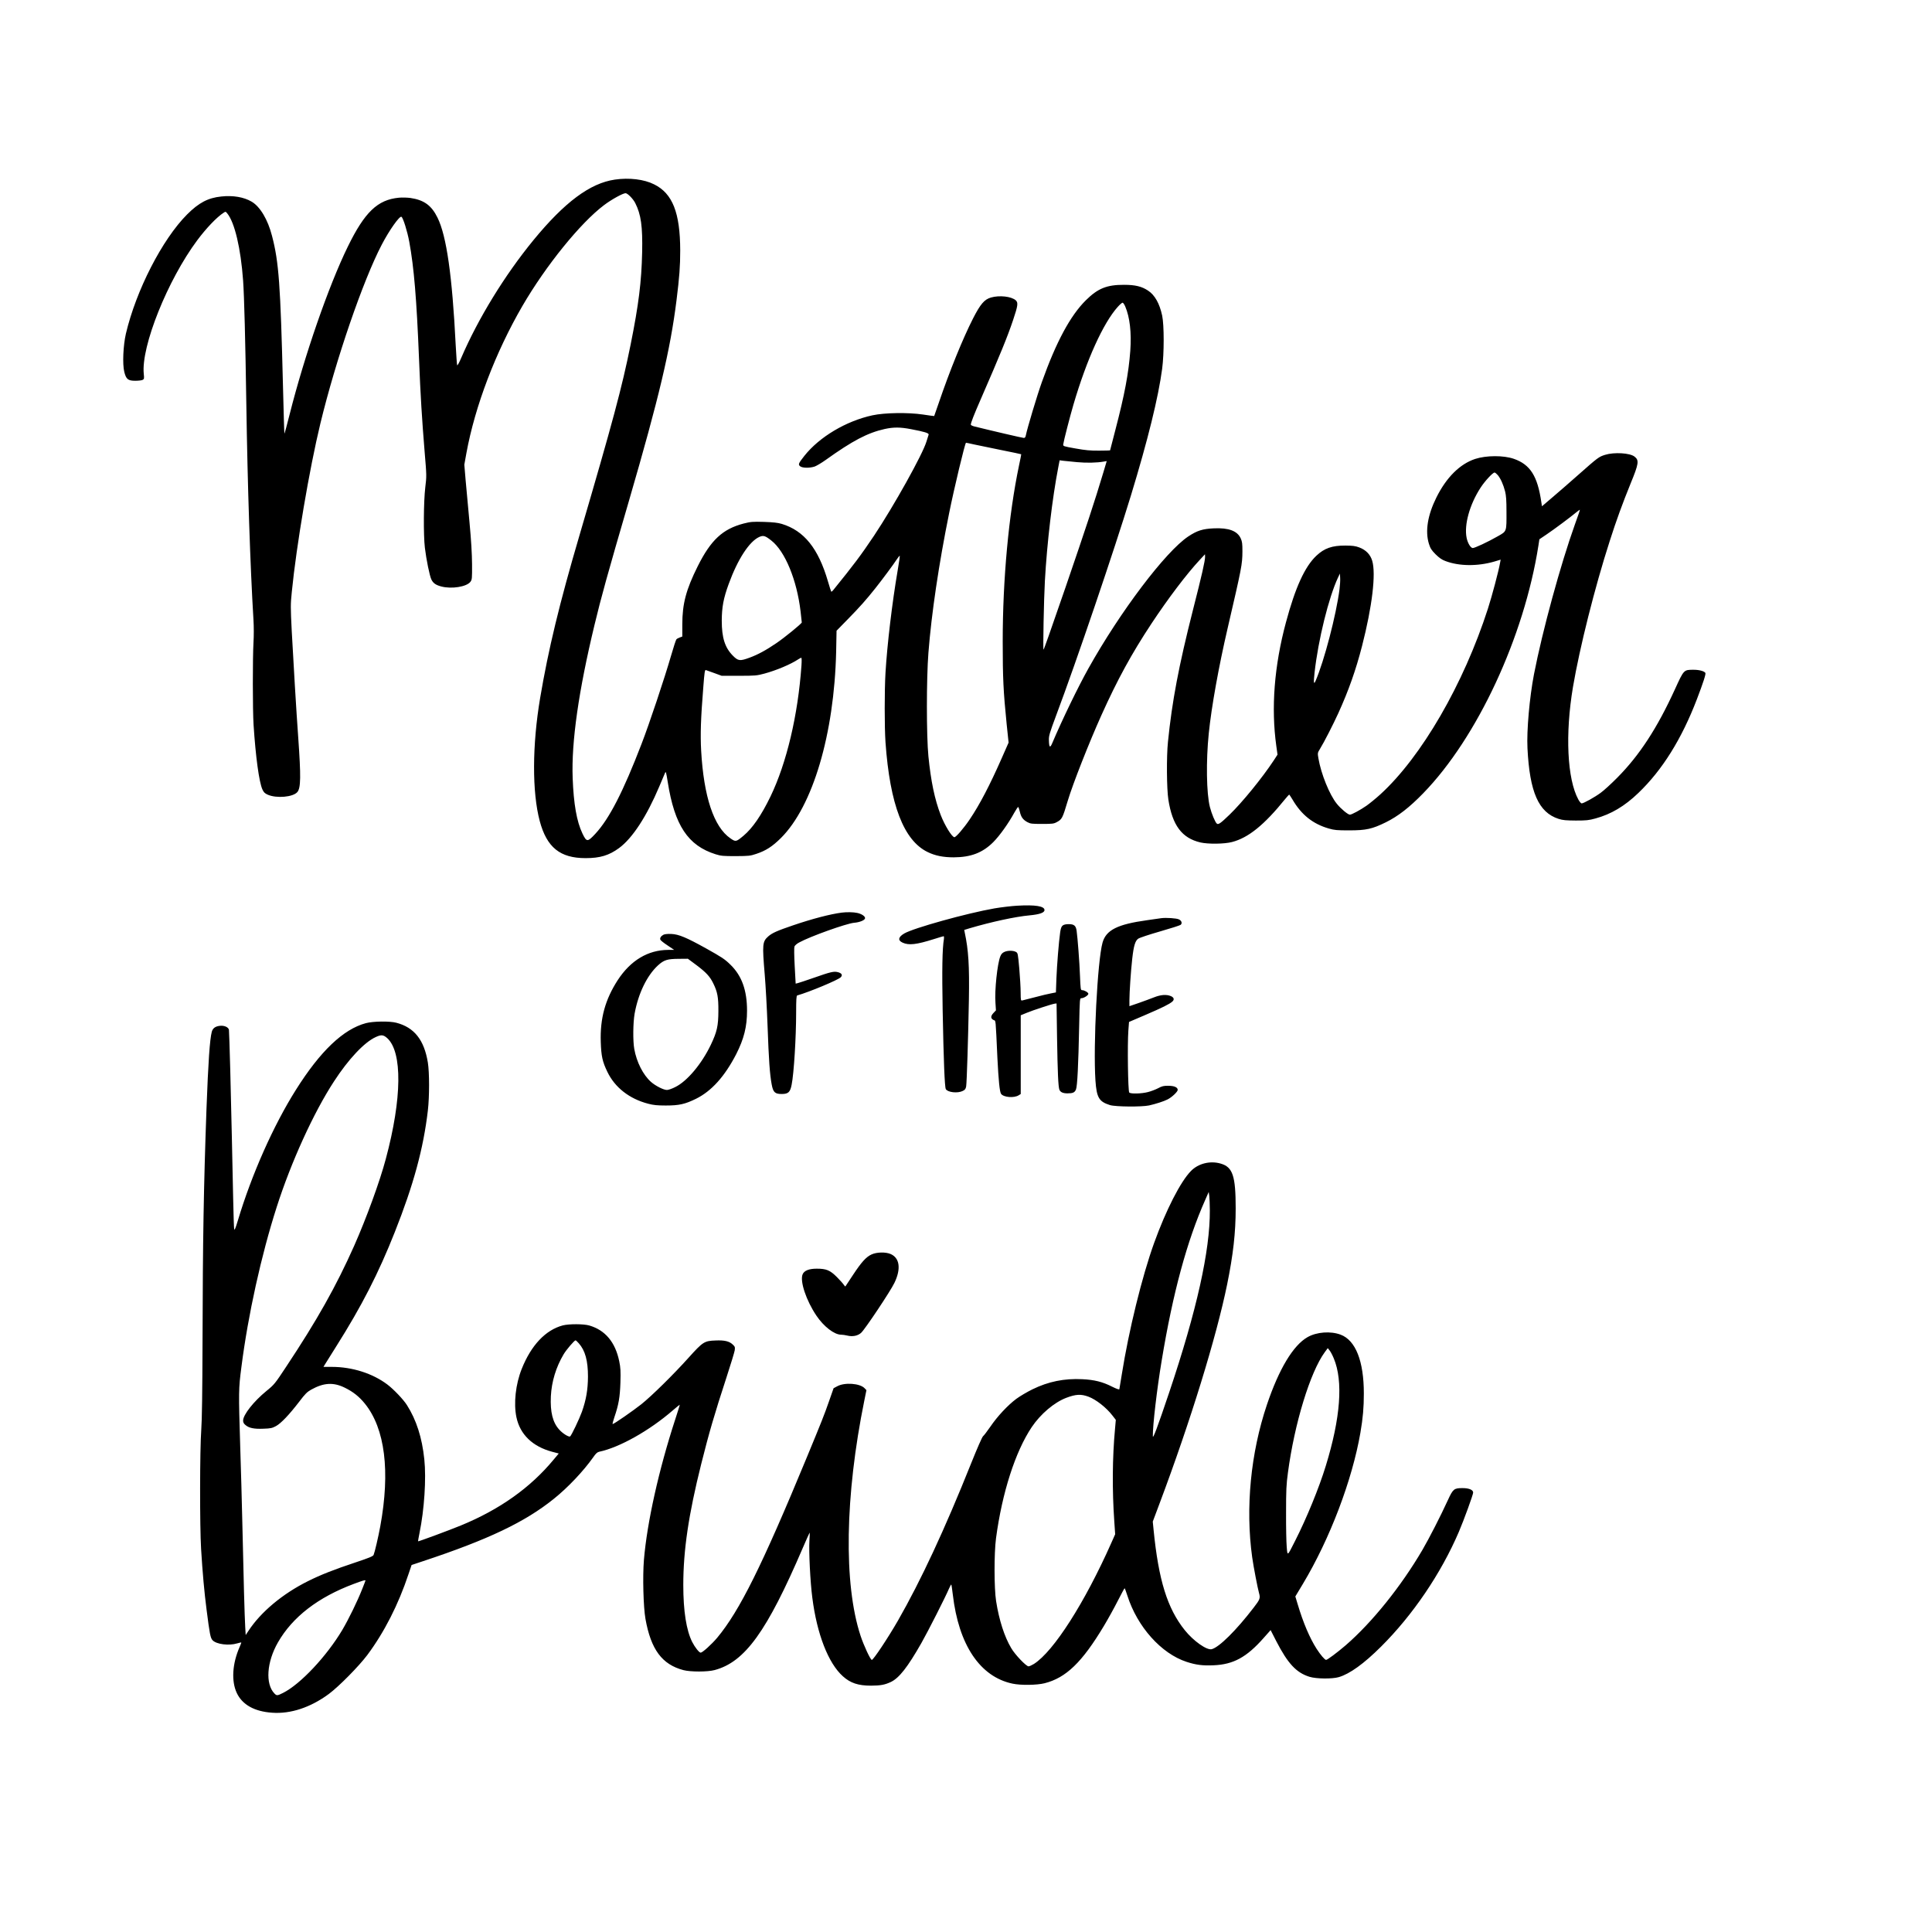 <?xml version="1.0" encoding="utf-8"?>
<!-- Generator: Adobe Illustrator 25.0.1, SVG Export Plug-In . SVG Version: 6.00 Build 0)  -->
<svg version="1.1" id="Layer_1" xmlns="http://www.w3.org/2000/svg" xmlns:xlink="http://www.w3.org/1999/xlink" x="0px" y="0px"
	 viewBox="0 0 2400 2400" style="enable-background:new 0 0 2400 2400;" xml:space="preserve">
<g>
	<path transform="translate(0,2400) scale(0.1,-0.1)" d="M7638,21769c-309-45-624-280-1013-754
		c-356-435-685-971-896-1462c-24-56-46-97-50-90c-3,7-11,118-18,247c-43,863-114,1360-226,1586c-75,153-168,220-338,245
		c-40,5-103,7-142,3c-265-25-425-179-635-609c-238-487-536-1347-721-2078c-34-136-64-246-66-244s-10,271-18,598
		c-31,1254-51,1534-136,1859c-52,203-148,363-253,425c-97,57-231,80-378,64c-164-17-278-77-424-223c-309-310-633-942-760-1481
		c-34-148-44-379-20-475c23-91,46-110,137-110c39,0,80,5,91,11c19,10,20,17,14,75c-35,339,296,1165,664,1659
		c111,149,243,288,329,343c22,15,25,15,44-9c92-112,168-433,197-834c14-199,28-743,40-1535c15-1006,48-2009,89-2685
		c5-77,5-201,0-275c-11-193-11-836,1-1025c26-397,68-707,109-800c17-37,29-50,67-67c110-48,315-30,368,33c43,51,45,192,11,674
		c-22,298-62,968-81,1328c-15,296-15,330,1,485c57,577,219,1530,355,2092c193,796,529,1774,762,2220c94,181,222,361,245,347
		c21-13,73-180,97-310c59-320,91-710,121-1447c18-459,37-761,70-1164c25-296,25-300,8-440c-21-176-24-590-5-751
		c18-149,59-348,80-392c22-47,55-70,122-88c130-35,318-4,364,58c20,27,21,41,20,220c-1,131-11,297-32,522c-17,182-39,416-48,522
		l-16,191l26,144c107,583,361,1251,696,1828c292,502,722,1033,1015,1253c93,70,233,147,266,147c25,0,93-69,120-122
		c72-141,93-292,86-613c-8-364-43-648-143-1145c-109-539-220-953-634-2365c-251-853-388-1422-490-2025c-99-586-101-1170-5-1530
		c88-327,252-460,570-460c179,0,291,34,415,125c166,122,343,393,500,765c33,80,66,156,72,170c9,22,14,6,33-115
		c85-538,251-789,595-897c67-21,94-23,250-23c163,1,181,3,255,28c120,40,199,91,306,197c396,394,662,1291,686,2315l5,260l137,140
		c153,156,230,243,347,390c84,106,222,291,269,363c15,23,30,40,32,38c3-2-9-84-26-183c-68-398-130-917-151-1270
		c-13-220-13-675,0-863c55-776,226-1221,525-1365c93-45,192-65,323-65c213,1,359,57,491,189c79,79,188,232,262,367
		c23,41,44,72,48,69c4-2,13-29,20-59c15-66,39-99,94-129c38-20,56-22,182-22c124,0,145,2,180,21c69,37,73,46,140,269
		c63,210,265,722,416,1058c201,447,377,768,624,1142c208,314,436,615,599,790l65,70l1-33c0-48-39-223-150-657
		c-178-701-260-1136-311-1640c-19-181-16-586,5-718c50-320,168-478,398-532c95-22,296-20,392,5c202,52,399,210,660,533
		c26,31,49,57,51,57s20-28,41-62c110-189,253-303,451-360c68-20,101-23,253-23c211,0,286,17,455,100c152,75,293,184,465,361
		c671,690,1253,1940,1431,3077l12,78l86,58c97,65,303,219,370,275c24,20,45,35,47,33c2-1-26-84-62-182c-178-497-403-1320-508-1860
		c-56-292-92-700-81-920c27-545,138-797,386-877c53-17,91-20,214-21c131,0,162,3,245,26c192,52,363,153,532,316
		c298,285,539,672,728,1166c79,207,113,312,105,326c-14,22-76,39-145,39c-124,0-121,3-233-242c-221-484-441-821-717-1099
		c-74-75-166-159-205-187c-74-55-213-132-237-132c-8,0-26,21-41,48c-139,256-165,813-67,1397c83,489,272,1242,457,1815
		c82,257,159,467,258,711c103,250,109,291,50,337c-58,46-254,57-366,22c-77-24-88-32-331-247c-106-94-251-220-323-281l-130-111
		l-8,52c-47,324-138,466-340,537c-128,45-344,44-482-1c-190-63-357-229-481-478c-109-219-142-419-93-577c18-57,31-77,82-129
		c46-45,78-68,122-84c170-65,399-67,607-7l80,24l-7-37c-17-101-101-416-151-571c-303-940-825-1841-1337-2308c-56-51-134-114-172-141
		c-76-53-184-111-206-111c-24,0-112,73-162,135c-91,112-196,371-229,565c-11,66-11,67,20,118c51,82,166,308,227,442
		c128,281,219,539,295,835c126,490,175,899,126,1060c-23,77-78,134-161,165c-48,18-82,22-170,23c-167,1-264-33-363-127
		c-142-134-261-393-377-826c-146-542-186-1064-120-1537l15-107l-46-71c-145-220-395-526-551-676c-110-106-138-126-157-110
		c-21,18-64,121-86,206c-43,169-49,573-14,915c33,327,124,833,235,1309c174,750,182,788,183,951c0,97-3,122-21,162
		c-42,93-149,133-332,125c-141-6-210-28-320-101c-282-188-845-932-1241-1641c-126-225-326-637-450-930c-26-61-38-49-40,40
		c-2,54,8,87,89,305c252,670,724,2060,930,2735c211,692,341,1220,388,1575c25,190,25,542,0,660c-32,149-91,255-175,310
		c-78,52-160,72-297,72c-215,1-327-44-476-192c-193-191-369-518-546-1015c-59-164-183-579-199-661c-5-25-11-34-26-34
		s-402,90-615,143c-24,6-43,16-43,22c0,23,39,123,123,315c243,558,332,775,403,987c59,176,64,213,33,242c-53,49-204,66-310,35
		c-81-24-129-80-221-259c-127-250-287-641-428-1055c-30-85-54-156-55-158c-1-1-64,7-141,19c-182,27-474,23-626-10
		c-328-71-660-269-846-504c-74-94-79-107-52-129c28-23,119-24,181-3c24,9,85,45,134,80c337,241,521,338,735,386c110,24,193,24,327-2
		c169-32,224-49,219-68c-3-9-15-47-27-86c-48-160-404-798-651-1169c-164-245-253-363-510-680c-9-11-19-18-22-15s-21,60-41,128
		c-119,408-296,629-573,713c-50,15-105,21-222,25c-141,4-164,2-251-20c-261-68-408-204-572-532c-144-289-191-465-191-721v-151
		l-32-12c-18-6-37-17-42-24c-6-7-36-98-66-203c-80-277-270-846-366-1094c-229-596-401-930-574-1117c-98-105-108-105-160,2
		c-72,150-110,368-122,690c-17,448,74,1085,272,1905c83,345,159,620,429,1545c371,1274,512,1869,589,2485c36,290,46,420,46,620
		c-1,467-95,707-324,820C8001,21773,7815,21795,7638,21769z M13978,20193c57-134,79-324,63-549c-21-283-71-547-186-987
		c-36-136-65-250-65-251c0-2-62-4-137-4c-109-1-171,5-293,27c-152,27-155,28-152,52c6,45,83,344,127,494c164,558,370,1013,551,1214
		c25,28,52,51,59,51S13967,20219,13978,20193z M12100,18479c52-11,205-43,339-70c135-27,245-50,247-52c1-1-11-63-27-137
		c-129-615-203-1414-203-2190c0-453,8-618,49-1025l24-230l-86-195c-148-336-274-577-397-759c-74-110-170-221-190-221
		c-30,0-120,146-170,275c-75,194-122,420-153,730c-25,255-25,965,0,1285c38,489,131,1113,258,1738c61,304,197,872,209,872
		C12003,18500,12048,18491,12100,18479z M13380,18259c117-11,247-8,331,7l37,6l-44-148c-105-350-206-657-469-1424
		c-196-569-265-763-272-770c-8-7,4,625,17,855c26,466,92,1029,167,1414l16,83l46-6C13234,18273,13311,18265,13380,18259z
		 M18606,18098c36-44,69-117,91-203c13-53,17-113,17-250c1-252,4-243-103-304c-127-73-298-153-318-149c-27,5-61,63-74,126
		c-33,162,37,415,174,625c54,83,151,187,173,187C18573,18130,18591,18115,18606,18098z M9582,17285c171-134,317-490,363-880
		c8-71,15-133,15-137c0-14-216-190-315-257c-130-89-233-144-334-181c-119-44-141-41-205,23c-101,101-140,224-140,437
		c1,169,21,277,86,455c112,308,256,529,380,585C9483,17352,9505,17346,9582,17285z M16640,16680c-41-319-191-893-297-1137
		c-23-54-27-24-13,101c45,408,176,935,291,1181l24,50l3-55C16650,16790,16646,16727,16640,16680z M9956,15733
		c-43-616-184-1211-385-1628c-113-233-222-392-335-487c-93-77-96-78-163-32c-206,142-331,518-363,1089c-11,203-5,397,27,793
		c14,185,19,213,32,208c9-3,57-20,106-38l90-33h215c202,0,221,2,315,27c148,40,327,115,420,177c17,11,34,20,39,20
		C9959,15830,9960,15788,9956,15733z M12635,12749c-71-4-197-19-280-33c-348-61-1005-244-1122-312c-75-44-83-86-20-114
		c77-35,170-25,391,45c60,19,113,35,118,35s6-15,4-32c-21-123-25-382-16-887c12-634,25-953,39-980c23-41,147-55,211-23
		c28,14,36,24,42,57c8,51,25,591,34,1080c7,418-5,613-52,832l-6,31l68,21c269,79,567,144,743,160c126,12,186,33,186,66
		C12975,12744,12860,12762,12635,12749z M10455,12663c-140-18-366-77-601-157c-200-68-260-95-308-136c-76-67-78-96-46-480
		c11-129,27-415,35-635c15-422,28-602,51-725c18-98,40-120,124-120c82,0,106,22,124,115c28,138,56,588,56,903c0,153,3,203,13,206
		c153,44,508,192,541,226c27,27,12,52-38,64c-48,12-88,3-301-72c-93-32-181-62-196-65l-25-6l-12,219c-7,131-8,228-3,242
		c5,13,31,36,58,50c138,76,587,236,683,245c65,5,126,29,135,52c9,24-36,57-95,70C10601,12670,10518,12671,10455,12663z M14425,12594
		c-16-3-95-14-175-25c-369-51-510-122-554-279c-63-225-117-1278-88-1713c15-213,44-262,181-305c70-21,392-24,486-4
		c80,18,181,50,228,74c53,26,127,96,127,119c0,32-43,51-117,51c-57,1-78-4-128-31c-33-17-89-38-125-47c-81-21-214-24-232-6
		c-16,16-24,600-11,772l8,105l210,90c202,87,290,130,328,163c28,25,21,51-18,68c-55,23-126,18-211-16c-42-17-128-48-190-70l-114-39
		v73c0,100,18,365,35,516c18,161,37,223,74,249c16,12,138,52,270,90c133,38,248,75,257,82c23,19,13,52-21,68
		C14615,12594,14484,12602,14425,12594z M13201,12503c-16-13-24-36-31-83c-18-127-40-407-47-577l-6-171l-61-12c-34-6-122-27-196-47
		c-74-19-145-37-157-40c-23-5-23-4-24,98c0,57-8,191-17,297c-17,188-18,194-42,207c-34,19-105,19-145-1c-23-10-39-28-49-55
		c-37-93-72-423-60-577l6-93l-32-34c-36-38-35-69,5-87c26-12,22,31,45-468c14-281,28-420,45-447c30-45,163-56,221-18l24,15v489v489
		l73,30c79,33,310,108,348,114l24,3l6-420c7-440,15-612,29-651c12-31,44-46,100-46c68,0,90,10,106,48c17,40,30,299,40,797
		c7,334,7,337,28,337c29,0,86,36,86,55c0,16-49,45-78,45c-18,0-19,12-26,178c-6,169-29,468-42,561c-9,62-32,81-98,81
		C13240,12520,13215,12514,13201,12503z M8241,12388c-31-17-46-41-38-61c3-9,43-41,89-71l83-56h-75c-250-1-466-130-626-375
		c-156-241-221-476-211-769c6-176,20-243,82-371c93-194,273-335,507-396c65-17,112-22,218-22c166,0,238,16,375,83
		c193,95,357,277,500,554c97,191,135,342,135,541c0,253-65,434-206,571c-70,69-107,93-302,202c-245,136-340,176-432,180
		C8292,12400,8256,12396,8241,12388z M8650,12012c120-90,169-142,210-227c53-107,65-173,64-345c-1-185-17-257-94-419
		c-114-238-293-451-440-524c-40-21-87-37-105-37c-42,0-141,50-198,100c-98,87-179,246-208,410c-18,102-15,324,4,436
		c45,251,153,475,291,602c74,67,115,80,256,81l115,1L8650,12012z M4545,11290c-281-75-567-348-869-828c-280-444-550-1052-722-1626
		c-29-96-40-122-45-105c-3,13-9,193-13,399s-11,544-16,750s-14,584-20,840c-7,256-14,475-16,487c-6,33-58,56-111,50
		c-58-6-90-30-102-74c-25-94-44-371-66-958c-35-979-46-1621-49-2875c-2-662-7-988-16-1115c-18-237-19-1196-2-1475
		c18-297,40-539,68-755c39-306,48-353,75-381c47-50,202-70,304-39c27,8,50,13,52,11s-8-27-21-57c-90-205-104-421-35-569
		c68-146,219-231,439-246c230-17,477,65,705,233c124,92,372,343,478,484c210,282,386,626,512,1006l38,112l141,47
		c812,269,1267,486,1626,775c176,141,369,346,489,516c32,47,51,64,75,69c252,53,623,262,913,513c46,39,84,71,87,71c2,0-23-82-56-182
		c-205-628-350-1281-389-1745c-17-207-7-586,19-733c68-381,206-567,472-637c89-23,300-23,388,1c377,101,649,480,1094,1516
		c44,102,82,187,85,190s2-40-2-95c-9-132,10-519,36-714c57-449,198-812,379-974c94-85,191-117,350-117c119,1,170,10,247,46
		c102,49,207,182,379,484c85,150,298,570,344,678c13,29,25,51,27,48c3-2,11-59,19-125c73-625,338-1021,742-1106c102-22,302-19,398,5
		c266,67,466,260,737,712c51,85,128,224,172,311c44,86,82,157,85,157s19-42,35-93c123-386,420-718,734-821c116-38,200-49,335-43
		c247,10,411,99,623,339l87,98l70-137c144-279,249-392,413-443c84-26,282-28,364-4c136,40,311,166,525,379c395,393,745,909,966,1425
		c63,147,178,463,178,489c0,34-54,56-136,55c-101,0-115-12-177-147c-90-197-234-478-318-622c-266-454-625-900-953-1184
		c-105-90-227-181-243-181s-69,62-118,138c-86,135-167,325-235,554l-29,96l95,158c334,557,611,1286,713,1874c32,187,43,315,43,490
		c0,401-102,660-288,730c-125,47-299,34-412-31c-178-102-354-394-504-839c-202-600-268-1282-183-1895c16-115,68-385,85-445
		c18-63,12-79-66-180c-217-283-429-493-522-517c-61-15-226,101-335,237c-216,270-325,620-387,1247l-10,101l84,224
		c384,1022,706,2067,840,2723c75,369,106,641,106,945c0,403-37,512-185,555c-132,39-280,2-371-92c-129-131-310-485-457-893
		c-150-415-316-1092-402-1635c-15-93-29-175-30-182c-3-8-35,4-92,32c-116,59-219,85-369,92c-224,11-421-29-619-126
		c-67-33-157-86-200-118c-107-80-235-217-322-345c-40-57-80-111-91-119s-72-147-147-334c-331-828-625-1458-911-1958
		c-125-217-305-487-324-487c-17,0-101,181-140,300c-212,644-194,1738,47,2923l26,128l-23,24c-58,61-248,75-340,24l-45-24l-56-160
		c-60-173-94-257-277-700c-556-1345-834-1905-1113-2240c-70-83-183-185-205-185c-19,0-72,67-105,132c-73,145-111,384-111,708
		c0,432,65,873,223,1505c97,387,163,614,315,1079c52,159,97,308,101,332c5,39,3,46-25,72c-43,41-103,55-213,50
		c-140-5-157-16-337-216c-186-207-455-472-585-576c-101-80-340-246-356-246c-5,0,5,38,21,85c53,155,69,247,75,430
		c4,144,2,184-15,266c-49,236-173,385-371,443c-70,21-255,21-331,1c-213-57-392-246-509-540c-76-190-102-428-66-600
		c45-215,201-365,446-430l80-21l-62-74c-289-350-670-621-1154-820c-143-59-527-201-532-197c-1,2,7,47,18,102c60,293,85,676,60,916
		c-28,271-99,491-217,676c-44,69-163,194-242,254c-183,138-436,219-690,219h-104l20,33c11,17,73,118,139,222
		c316,500,526,911,727,1419c233,587,356,1039,411,1511c20,171,20,471,0,595c-46,282-169,437-392,495
		C4839,11317,4635,11314,4545,11290z M4810,11104c190-172,184-750-17-1499c-75-283-241-736-393-1080c-225-505-460-923-847-1506
		c-138-209-146-219-243-298c-159-130-290-296-290-368c0-22,8-38,29-55c44-38,107-51,223-46c91,3,109,7,157,33c63,35,164,141,289,304
		c72,95,97,120,147,148c156,87,276,94,417,25c103-50,180-111,251-199c250-309,316-840,191-1523c-26-140-68-319-83-356
		c-8-17-54-36-228-94c-265-88-430-153-588-232c-315-157-584-382-738-616l-35-53l-6,103c-7,114-21,606-36,1303c-6,253-17,675-26,937
		c-21,680-21,714,15,988c83,650,247,1389,438,1985c179,560,459,1174,711,1560c179,276,376,486,517,551
		C4735,11149,4762,11147,4810,11104z M15029,8965c3-500-162-1242-504-2260c-146-434-204-589-204-545c-2,132,51,585,110,939
		c138,837,314,1486,541,1996l43,98l7-49C15025,9117,15029,9037,15029,8965z M7190,7313c80-90,114-217,114-413c-1-163-22-286-75-437
		c-32-89-131-297-147-307c-17-10-93,37-136,86c-80,88-112,217-103,412c9,182,64,364,159,523c33,56,133,173,148,173
		C7154,7350,7173,7333,7190,7313z M16569,7125c118-282,84-739-100-1336c-83-271-236-645-380-929c-99-196-95-194-105-75
		c-5,55-9,246-8,425c0,279,3,349,23,495c81,611,277,1251,458,1498l37,50l23-29C16530,7208,16553,7164,16569,7125z M13521,6650
		c94-35,222-135,298-234l42-54l-10-114c-33-352-36-762-9-1145l11-162l-48-108c-330-743-716-1347-961-1503c-26-16-57-30-67-30
		c-29,0-168,145-215,226c-85,143-151,348-188,584c-25,157-26,596-1,782c76,566,239,1074,443,1379c110,164,280,308,430,365
		C13365,6681,13429,6684,13521,6650z M4540,4366c0-2-18-50-41-107c-60-152-168-373-247-507c-194-326-520-674-736-782
		c-71-36-79-36-107-7c-115,119-96,391,44,635c181,316,499,561,944,727C4507,4366,4540,4376,4540,4366z M10825,8416
		c-67-31-125-96-231-257c-49-74-90-136-92-139s-11,6-20,20s-47,57-86,96c-85,85-131,104-250,104c-97,0-157-24-176-71
		c-35-85,45-325,172-513c91-135,222-236,306-236c18,0,53-5,77-11c65-16,129-4,171,33c47,41,366,519,415,622c83,172,66,307-45,357
		C11004,8449,10890,8447,10825,8416z"/>
</g>
</svg>
